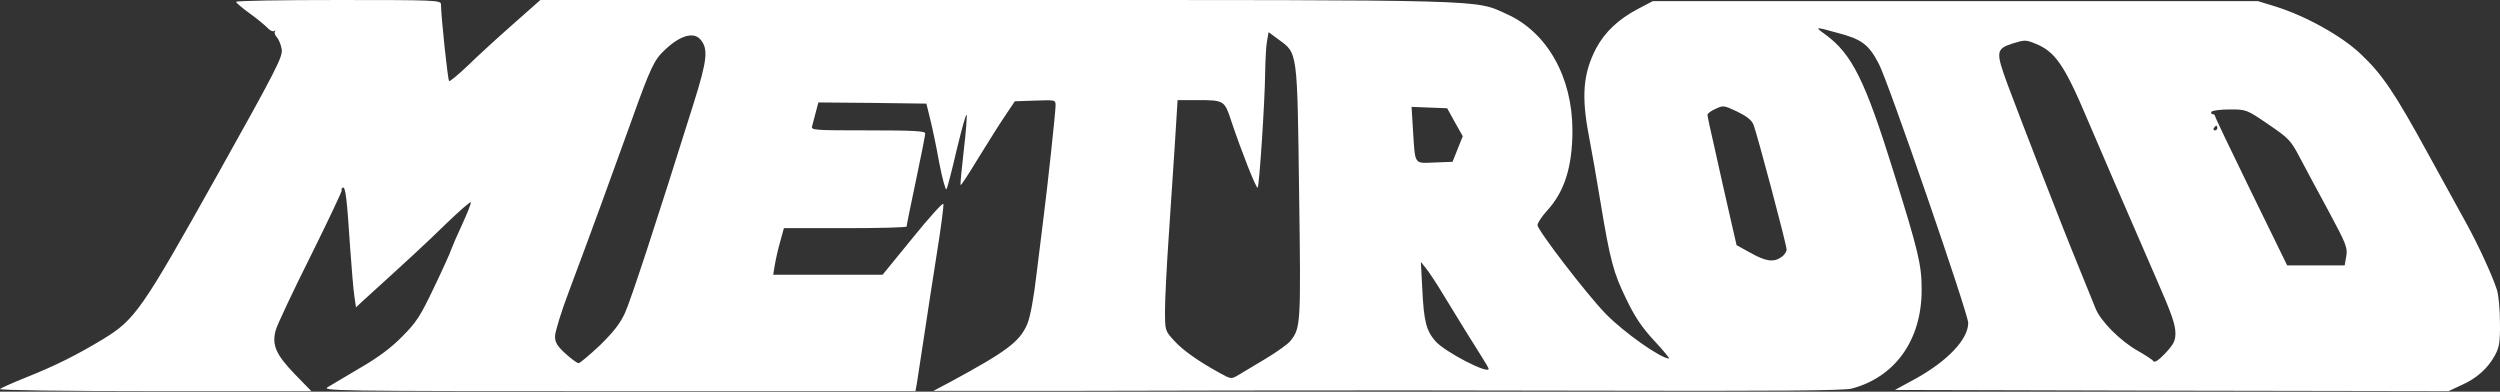 <?xml version="1.0" encoding="utf-8"?>
<svg version="1.0" viewBox="0 0 600 94" xmlns="http://www.w3.org/2000/svg">
  <rect x="0" y="0" width="600" height="94" fill="#333333" stroke="none"/>
  <g>
    <path d="M 0.005 93.368 C 0.284 93.089 3.08 91.859 6.263 90.575 C 13.304 87.779 18.611 85.1 24.704 81.41 C 32.414 76.715 33.977 74.483 52.025 42.242 C 66.383 16.595 67.892 13.577 67.616 11.846 C 67.448 10.784 66.944 9.5 66.44 8.942 C 65.993 8.438 65.771 7.823 65.993 7.544 C 66.275 7.319 66.161 7.265 65.825 7.43 C 65.492 7.655 64.766 7.319 64.205 6.704 C 63.647 6.092 61.748 4.526 59.96 3.242 C 58.115 1.901 56.663 0.671 56.663 0.449 C 56.663 0.167 67.727 0.002 81.247 0.002 C 104.266 0.002 105.832 0.056 105.832 1.007 C 105.832 3.689 107.452 19.166 107.788 19.445 C 107.956 19.613 109.912 17.993 112.147 15.869 C 114.379 13.691 119.242 9.221 122.929 5.978 L 129.691 0.002 L 238.87 0.002 C 359.059 0.002 353.806 -0.166 361.684 3.41 C 371.35 7.766 377.383 18.551 377.383 31.289 C 377.383 40.007 375.487 46.04 371.239 50.624 C 370.009 51.965 369.004 53.528 369.004 54.032 C 369.058 55.316 380.905 70.739 385.375 75.32 C 389.734 79.79 398.617 86.048 400.573 86.048 C 400.795 86.048 399.175 84.092 396.997 81.746 C 394.036 78.56 392.362 76.046 390.346 71.855 C 387.217 65.486 386.434 62.525 384.088 48.332 C 383.197 42.8 381.913 35.648 381.295 32.408 C 379.507 22.964 379.957 17.603 383.083 11.567 C 385.207 7.655 388.447 4.58 393.142 2.126 L 396.661 0.278 L 469.3 0.278 L 541.936 0.278 L 546.127 1.565 C 553.444 3.854 562.051 8.66 566.578 12.965 C 571.774 17.879 574.678 22.184 582.724 36.878 C 586.357 43.472 590.491 51.014 591.946 53.639 C 594.739 58.727 598.09 65.933 599.266 69.566 C 599.653 70.793 599.992 74.315 599.992 77.387 C 600.046 82.082 599.821 83.366 598.819 85.211 C 597.142 88.34 594.46 90.797 590.77 92.417 L 587.641 93.872 L 521.206 93.758 L 454.771 93.59 L 459.799 90.854 C 467.455 86.606 472.372 81.41 472.372 77.501 C 472.372 75.263 453.148 19.502 450.916 15.311 C 448.516 10.673 446.782 9.389 440.971 7.88 C 435.493 6.371 435.439 6.371 438.067 8.27 C 444.49 12.965 447.619 19.277 454.492 41.348 C 460.471 60.512 461.197 63.53 461.197 69.566 C 461.197 81.578 454.882 90.464 444.433 93.257 C 442.537 93.758 426.61 93.872 380.458 93.758 C 326.761 93.59 253.342 93.815 253.342 93.815 L 224.005 93.815 L 227.92 91.748 C 241.666 84.314 244.681 82.025 246.526 77.834 C 247.255 76.103 248.092 71.687 248.818 65.375 C 249.49 60.011 250.27 53.696 250.549 51.404 C 251.386 44.924 253.342 26.819 253.342 25.313 C 253.342 23.972 253.285 23.972 248.482 24.14 L 243.562 24.305 L 241.048 28.052 C 239.65 30.116 236.806 34.7 234.622 38.219 C 232.501 41.738 230.659 44.534 230.545 44.42 C 230.431 44.309 230.77 40.733 231.271 36.431 C 231.775 32.129 232.108 28.163 231.997 27.602 C 231.886 27.044 230.878 30.731 229.651 35.762 C 228.475 40.844 227.359 45.203 227.137 45.428 C 226.912 45.65 226.129 42.746 225.403 39.002 C 224.731 35.201 223.729 30.509 223.225 28.496 L 222.331 24.866 L 209.368 24.698 L 196.405 24.587 L 195.79 26.933 C 195.454 28.274 195.064 29.78 194.896 30.341 C 194.617 31.235 195.511 31.289 208.306 31.289 C 219.37 31.289 222.052 31.457 222.052 32.015 C 222.052 32.465 221.047 37.55 219.817 43.361 C 218.587 49.172 217.585 54.089 217.585 54.365 C 217.585 54.59 210.931 54.758 202.831 54.758 L 188.137 54.758 L 187.243 58.001 C 186.739 59.729 186.181 62.246 185.959 63.587 L 185.566 65.933 L 198.694 65.933 L 211.825 65.933 L 219.034 57.104 C 223.003 52.187 226.297 48.557 226.408 48.947 C 226.522 49.394 225.85 54.536 224.902 60.458 C 223.954 66.38 222.556 75.542 221.773 80.741 C 220.99 85.991 220.21 91.076 220.039 92.081 L 219.703 93.872 L 148.351 93.872 C 79.402 93.872 77.111 93.815 78.733 92.864 C 79.685 92.306 83.203 90.239 86.554 88.226 C 90.802 85.769 93.931 83.423 96.556 80.741 C 99.964 77.33 100.915 75.824 104.158 69.005 C 106.225 64.703 108.067 60.626 108.289 59.9 C 108.514 59.228 109.687 56.489 110.917 53.864 C 112.147 51.182 113.095 48.836 112.984 48.557 C 112.873 48.332 110.191 50.678 106.951 53.807 C 101.977 58.67 98.011 62.3 87.115 72.191 L 85.438 73.757 L 85.048 71.075 C 84.823 69.62 84.376 64.424 84.04 59.507 C 83.257 47.606 82.924 44.645 82.252 45.035 C 81.973 45.203 81.859 45.482 82.03 45.65 C 82.141 45.818 78.787 52.913 74.543 61.463 C 70.295 69.956 66.497 78.002 66.161 79.289 C 65.213 82.808 66.218 85.1 70.799 89.849 L 74.711 93.872 L 37.106 93.872 C 14.981 93.872 -0.331 93.647 0.005 93.368 Z M 303.739 86.102 C 306.424 84.485 309.106 82.583 309.718 81.803 C 312.181 78.674 312.232 77.891 311.785 46.211 C 311.341 12.068 311.452 12.797 306.871 9.5 L 304.468 7.712 L 304.078 9.89 C 303.85 11.063 303.685 14.528 303.631 17.603 C 303.574 24.305 302.233 44.588 301.843 45.035 C 301.504 45.371 297.931 36.263 295.585 29.279 C 293.851 24.026 293.908 24.026 287.092 24.026 L 282.622 24.026 L 281.95 34.811 C 281.557 40.676 280.888 50.96 280.441 57.551 C 279.994 64.145 279.601 71.744 279.601 74.426 C 279.601 79.343 279.601 79.343 281.725 81.689 C 283.792 83.981 287.425 86.606 292.732 89.513 C 295.471 91.022 295.528 91.022 297.202 90.014 C 298.096 89.456 301.057 87.725 303.739 86.102 Z M 357.271 88.508 C 357.271 88.34 356.434 86.888 355.426 85.322 C 354.421 83.702 352.744 81.02 351.682 79.343 C 350.674 77.666 348.331 73.865 346.543 70.961 C 344.809 68.057 342.799 65.039 342.13 64.256 L 341.011 62.861 L 341.344 69.287 C 341.734 77.219 342.295 79.343 344.527 81.914 C 346.822 84.485 357.271 89.903 357.271 88.508 Z M 143.995 82.862 C 147.235 79.679 148.855 77.612 149.974 75.152 C 151.372 72.137 157.738 52.691 166.456 24.866 C 169.81 14.249 170.032 11.621 168.022 9.389 C 166.399 7.601 163.159 8.549 159.583 11.957 C 157.012 14.303 156.064 16.37 151.648 28.721 C 147.178 41.126 141.481 56.825 136.618 69.734 C 134.719 74.705 133.21 79.679 133.21 80.684 C 133.21 82.193 133.714 83.03 135.724 84.875 C 137.065 86.102 138.52 87.164 138.853 87.164 C 139.189 87.164 141.481 85.211 143.995 82.862 Z M 522.1 80.015 C 522.1 77.891 521.263 75.431 517.462 66.77 C 508.747 46.712 503.662 34.979 501.034 28.778 C 495.448 15.533 493.213 12.293 488.296 10.394 C 486.229 9.554 485.836 9.554 482.986 10.451 C 479.023 11.735 478.963 12.461 481.759 20.114 C 485.389 29.78 494.944 54.479 498.631 63.419 C 500.533 68.057 502.435 72.806 502.936 74.036 C 504.166 77.108 508.861 81.803 512.992 84.149 C 514.948 85.265 516.679 86.384 516.847 86.717 C 517.072 87.11 518.245 86.327 519.697 84.764 C 521.653 82.64 522.1 81.803 522.1 80.015 Z M 563.113 61.463 C 563.449 59.396 563.056 58.502 558.865 50.678 C 556.351 46.04 553.225 40.229 551.938 37.772 C 549.757 33.638 549.31 33.191 544.393 29.837 C 539.143 26.264 539.143 26.264 535.12 26.264 C 532.942 26.264 530.929 26.54 530.761 26.819 C 530.593 27.155 530.707 27.38 530.986 27.38 C 531.319 27.38 531.601 27.602 531.601 27.827 C 531.601 28.106 535.51 36.263 540.262 45.986 L 548.923 63.698 L 555.85 63.698 L 562.72 63.698 L 563.113 61.463 Z M 427.558 61.688 C 428.23 61.238 428.788 60.401 428.788 59.9 C 428.788 58.727 421.747 32.297 420.853 29.951 C 420.409 28.832 419.29 27.938 416.89 26.765 C 413.701 25.256 413.533 25.256 411.691 26.15 C 410.629 26.597 409.792 27.266 409.792 27.548 C 409.792 27.827 410.518 31.346 411.469 35.369 C 412.36 39.449 413.926 46.376 414.934 50.792 L 416.776 58.838 L 420.127 60.68 C 423.814 62.75 425.662 63.026 427.558 61.688 Z M 349.837 35.762 L 351.067 32.687 L 349.168 29.336 L 347.323 25.982 L 343.021 25.814 L 338.776 25.649 L 339.109 31.124 C 339.667 39.785 339.28 39.17 344.308 39.002 L 348.61 38.834 L 349.837 35.762 Z M 532.156 30.731 C 532.156 30.452 532.048 30.173 531.934 30.173 C 531.766 30.173 531.487 30.452 531.319 30.731 C 531.154 31.067 531.265 31.289 531.544 31.289 C 531.88 31.289 532.156 31.067 532.156 30.731 Z" style="fill: rgb(255, 255, 255);"/>
  </g>
</svg>
